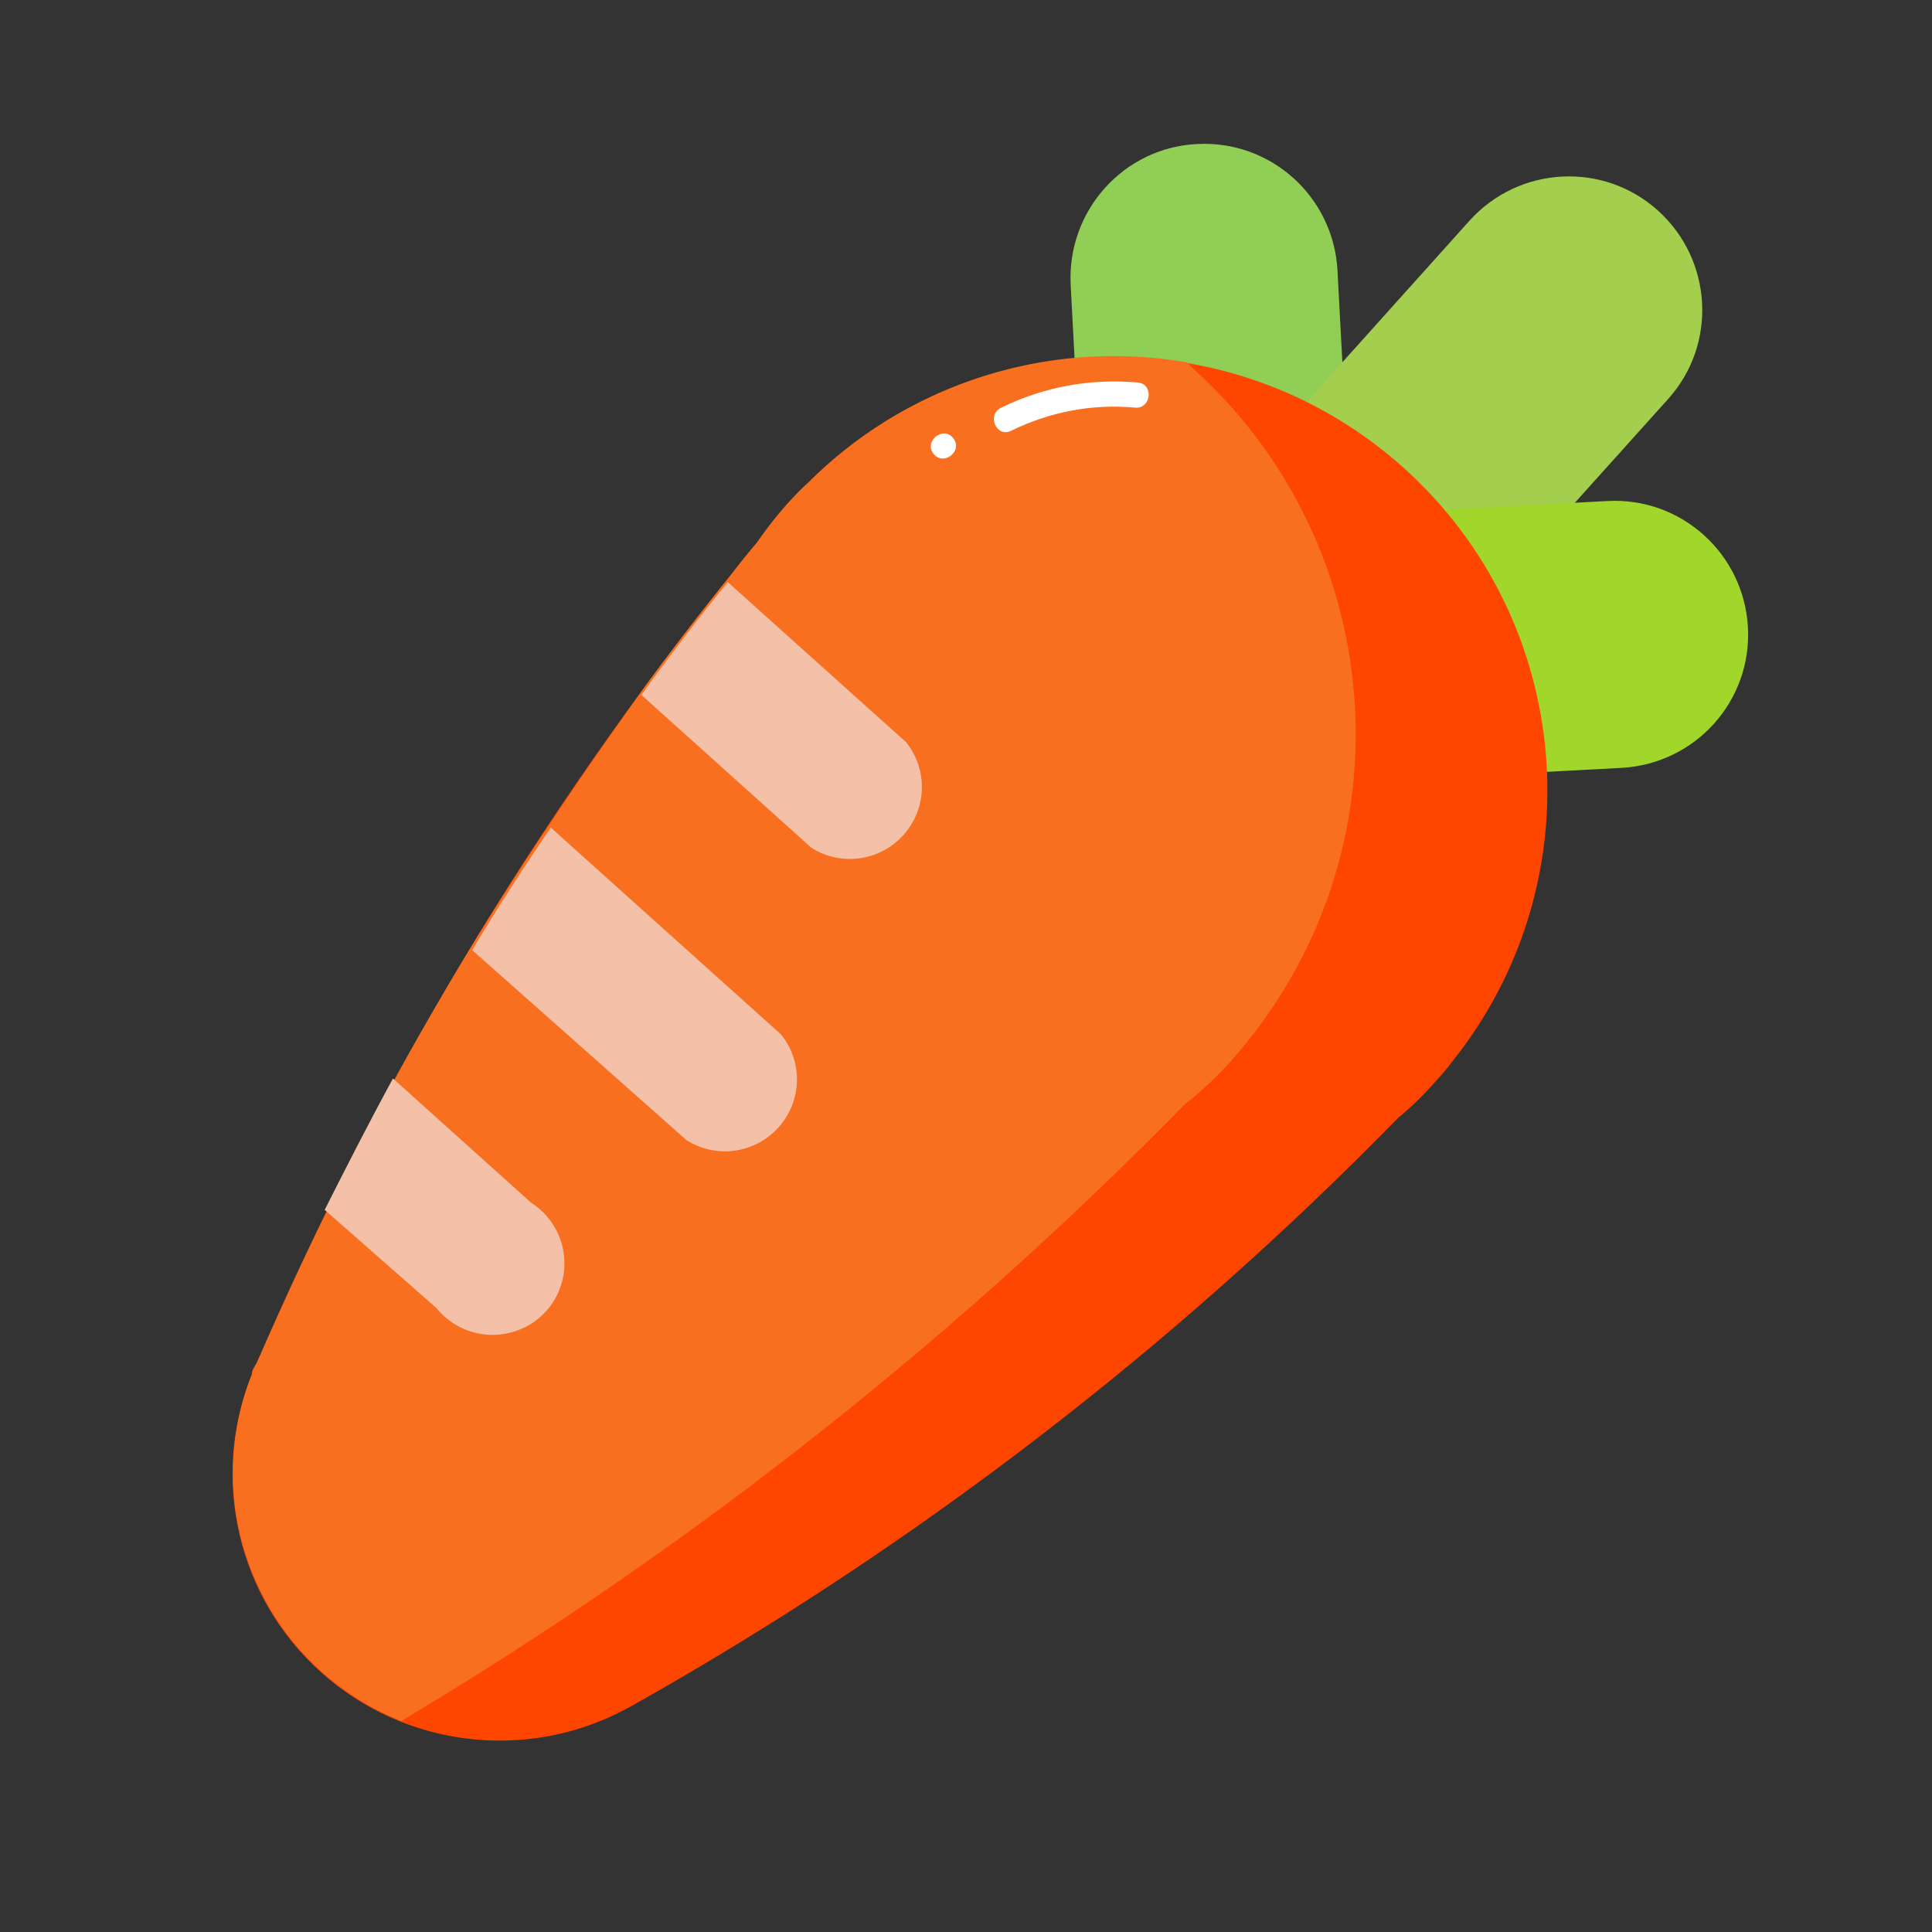 <?xml version="1.0" standalone="no"?><!DOCTYPE svg PUBLIC "-//W3C//DTD SVG 1.1//EN" "http://www.w3.org/Graphics/SVG/1.1/DTD/svg11.dtd"><svg t="1662446981079" class="icon" viewBox="0 0 1024 1024" version="1.1" xmlns="http://www.w3.org/2000/svg" p-id="3516" xmlns:xlink="http://www.w3.org/1999/xlink" width="128" height="128"><rect x="0" y="0" width="1024" height="1024" fill="#333333" stroke="none"/><path d="M634.368 76.345c39.14-2.162 72.363 27.876 74.524 66.901l10.012 188.53c2.162 39.14-27.876 72.363-66.901 74.524-39.14 2.162-72.363-27.876-74.524-66.901L567.467 150.869c-1.934-39.14 27.989-72.59 66.901-74.524z" fill="#91CE55" p-id="3517"></path><path d="M652.686 257.479l126.18-140.516c26.169-29.013 70.884-31.516 99.897-5.348s31.516 70.884 5.348 99.897l-126.293 140.516c-26.169 29.013-70.884 31.516-99.897 5.348s-31.403-70.884-5.234-99.897z" fill="#A4CE4E" p-id="3518"></path><path d="M663.381 275.57l188.53-10.012c39.14-2.162 72.363 27.876 74.524 66.901 2.162 39.14-27.876 72.363-66.901 74.524L671.004 416.996c-39.14 2.162-72.363-27.876-74.524-66.901-2.048-39.14 27.876-72.363 66.901-74.524z" fill="#A1D72B" p-id="3519"></path><path d="M743.936 247.922c90.681 81.465 101.945 219.591 25.714 314.823-2.617 3.527-5.461 6.827-8.42 10.012-6.258 7.168-13.084 13.881-20.366 19.911-119.239 121.97-255.09 226.304-403.456 310.044l-6.03 3.3c-52.452 27.876-116.85 20.025-161.109-19.57s-59.051-102.855-36.75-158.037c-0.114-2.162 1.82-4.437 2.731-6.372 67.584-156.558 156.9-302.876 265.102-434.631 5.348-7.737 11.264-15.246 17.636-22.187 3.072-3.3 6.03-6.372 9.33-9.33 86.357-85.902 224.939-89.316 315.62-7.964z" fill="#FF4601" p-id="3520"></path><path d="M631.524 194.56c103.083 92.16 116.395 248.832 30.151 356.807-3.186 4.096-6.372 7.737-9.444 11.264-7.396 8.192-15.474 15.815-24.235 22.642a2060.857 2060.857 0 0 1-415.289 326.884c-34.93-13.881-62.919-41.074-77.71-75.548-14.905-34.475-15.36-73.614-1.365-108.43-0.114-2.162 1.82-4.437 2.731-6.372 11.719-26.624 23.78-53.248 36.75-79.531 11.264-23.438 23.324-46.649 35.84-69.86 12.629-23.097 26.738-47.445 42.325-73.159 13.426-21.845 27.193-43.463 41.643-64.74 15.815-23.78 31.972-46.876 48.014-69.404 14.905-20.48 30.606-40.732 46.535-60.416 4.437-5.916 9.102-11.719 13.881-17.294 5.348-7.737 11.264-15.246 17.636-22.187 3.072-3.3 6.03-6.372 9.33-9.33 52.452-52.565 127.431-76.459 200.704-63.829l2.503 2.503z" fill="#F86F1F" p-id="3521"></path><path d="M208.27 571.62l73.273 65.877c12.743 8.078 19.456 22.983 17.18 37.888s-13.198 27.079-27.876 30.834c-14.564 3.982-30.151-1.252-39.595-12.971l-59.164-51.996c11.719-23.211 23.552-46.421 36.181-69.632zM291.897 438.613l122.084 109.682c11.719 14.564 11.15 35.271-1.365 49.266-12.516 13.881-33.109 16.725-48.811 6.713l-113.55-100.693c13.198-22.073 27.193-43.691 41.643-64.967zM385.764 308.565l94.436 84.764c11.719 14.564 11.15 35.271-1.365 49.266-12.516 13.881-33.109 16.725-48.811 6.713L339.911 368.299c14.336-19.684 29.696-40.164 45.852-59.733z" fill="#F4C1A8" p-id="3522"></path><path d="M603.079 202.752c-24.917-2.276-50.062 2.276-72.59 13.426-7.623 3.755-2.389 15.929 5.348 12.174 20.48-10.012 43.008-14.45 65.877-12.288 8.533 0.683 9.899-12.629 1.365-13.312zM505.23 232.22c-5.348-6.713-15.815 1.707-10.354 8.42 5.348 6.599 15.701-1.707 10.354-8.42z" fill="#FFFFFF" p-id="3523"></path></svg>